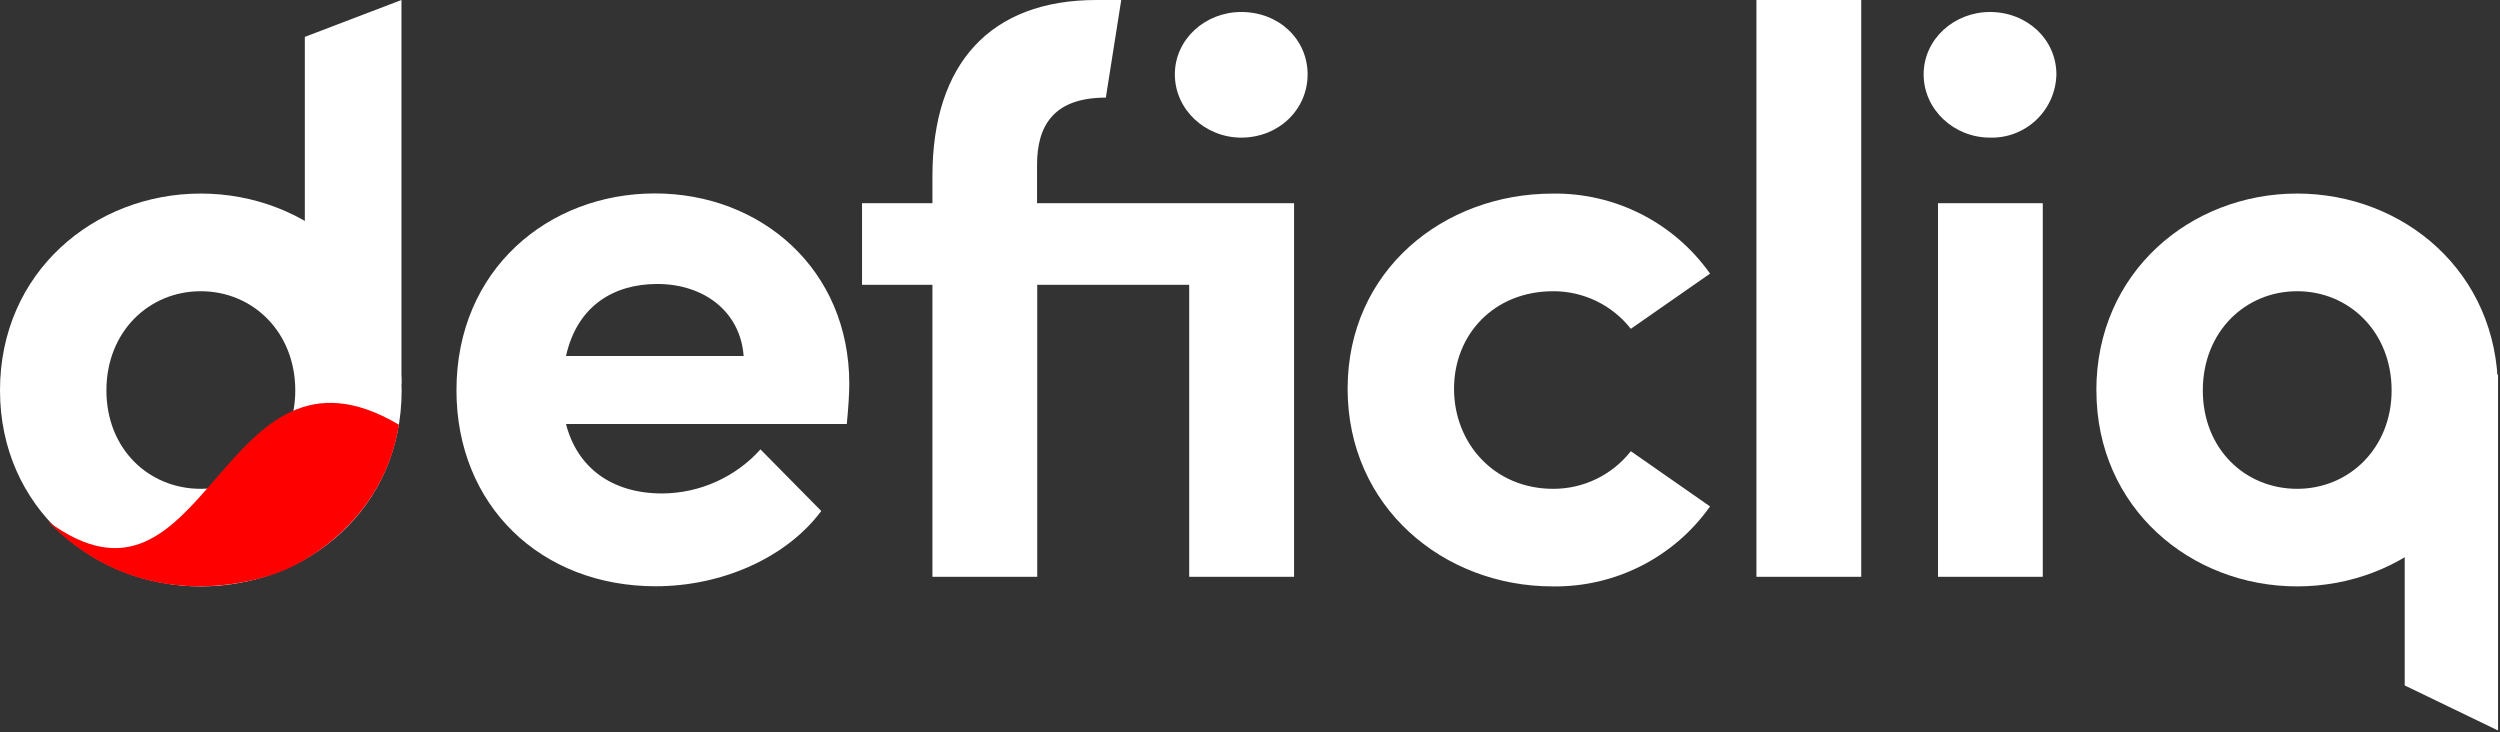 <svg xmlns="http://www.w3.org/2000/svg" width="280" height="82" viewBox="0 0 280 82">
    <rect x="0" y="0" width="280" height="82" fill="#333333" stroke="none"/>
    <g fill="none" fill-rule="evenodd">
        <g fill-rule="nonzero">
            <g>
                <g>
                    <g>
                        <path fill="#FFF" d="M269.327 41.961L269.327 76.77 279.78 81.815 279.78 41.961zM34.141 42.96L34.141 4.131 44.963 0 44.963 42.96zM83.287 39.873c-.357-4.928-4.39-8.067-9.675-8.067-4.844 0-8.962 2.42-10.22 8.067h19.895zm11.555 7.613h-31.45c1.258 4.928 5.188 7.781 10.758 7.781 4.206-.017 8.21-1.809 11.024-4.934l6.808 6.9c-3.942 5.29-11.198 8.429-18.545 8.429-12.904 0-22.313-9.078-22.313-21.95 0-13.527 10.304-22.047 22.222-22.047 11.918 0 21.775 8.514 21.775 21.32-.007 1.187-.097 2.62-.279 4.5zM131.583 8.333c0-3.943 3.404-6.99 7.438-6.99 4.208 0 7.431 3.047 7.431 6.99 0 3.942-3.242 7.08-7.431 7.08-4.034 0-7.438-3.138-7.438-7.08zm13.352 14.428v41.844H133.19V31.897H116.17v32.708h-11.737V31.897h-7.886v-9.136h7.886v-3.048C104.433 7.165 110.885 0 122.803 0h2.776l-1.725 10.933c-5.836 0-7.704 3.132-7.704 7.522v4.306h28.785zM150.933 43.543c0-13.26 10.751-21.859 22.942-21.859 7.003-.112 13.609 3.242 17.65 8.962l-8.87 6.18c-2.097-2.666-5.304-4.219-8.696-4.209-6.627 0-11.108 4.837-11.108 10.926 0 6.09 4.481 11.205 11.108 11.205 3.393.009 6.6-1.546 8.696-4.214l8.87 6.186c-4.043 5.716-10.649 9.067-17.65 8.955-12.19 0-22.942-8.87-22.942-22.132zM196.72 0H208.457V64.605H196.72zM217.055 64.605V22.76h11.737v41.844h-11.737zm-1.608-56.272c0-3.943 3.404-6.99 7.431-6.99 4.124 0 7.438 3.047 7.438 6.99-.04 1.927-.849 3.759-2.245 5.088-1.397 1.33-3.266 2.047-5.193 1.993-4.027 0-7.431-3.139-7.431-7.081z" transform="translate(-580 -2451) translate(0 2045) translate(101 150) translate(479 256)"/>
                        <path fill="#FFF" d="M267.861 43.725c0-6.543-4.753-11.108-10.576-11.108s-10.57 4.54-10.57 11.108c0 6.569 4.747 11.023 10.57 11.023s10.576-4.571 10.576-11.023zm-33.07 0c0-13.26 10.575-22.047 22.487-22.047 11.912 0 22.495 8.78 22.495 22.047 0 13.267-10.576 21.95-22.495 21.95-11.918 0-22.481-8.78-22.481-21.95h-.007zM33.07 43.725c0-6.543-4.759-11.108-10.582-11.108s-10.57 4.54-10.57 11.108c0 6.569 4.747 11.023 10.57 11.023s10.583-4.571 10.583-11.023zm-33.07 0c0-13.26 10.576-22.047 22.488-22.047 11.912 0 22.495 8.8 22.495 22.047 0 13.248-10.576 21.95-22.495 21.95C10.57 65.675 0 56.895 0 43.725z" transform="translate(-580 -2451) translate(0 2045) translate(101 150) translate(479 256)"/>
                        <path fill="red" d="M5.324 58.36c18.059 13.397 19.252-22.695 39.36-10.79-2.023 12.32-13.111 16.393-13.111 16.393s-14.59 6.394-26.25-5.603z" transform="translate(-580 -2451) translate(0 2045) translate(101 150) translate(479 256)"/>
                    </g>
                </g>
            </g>
        </g>
    </g>
</svg>
